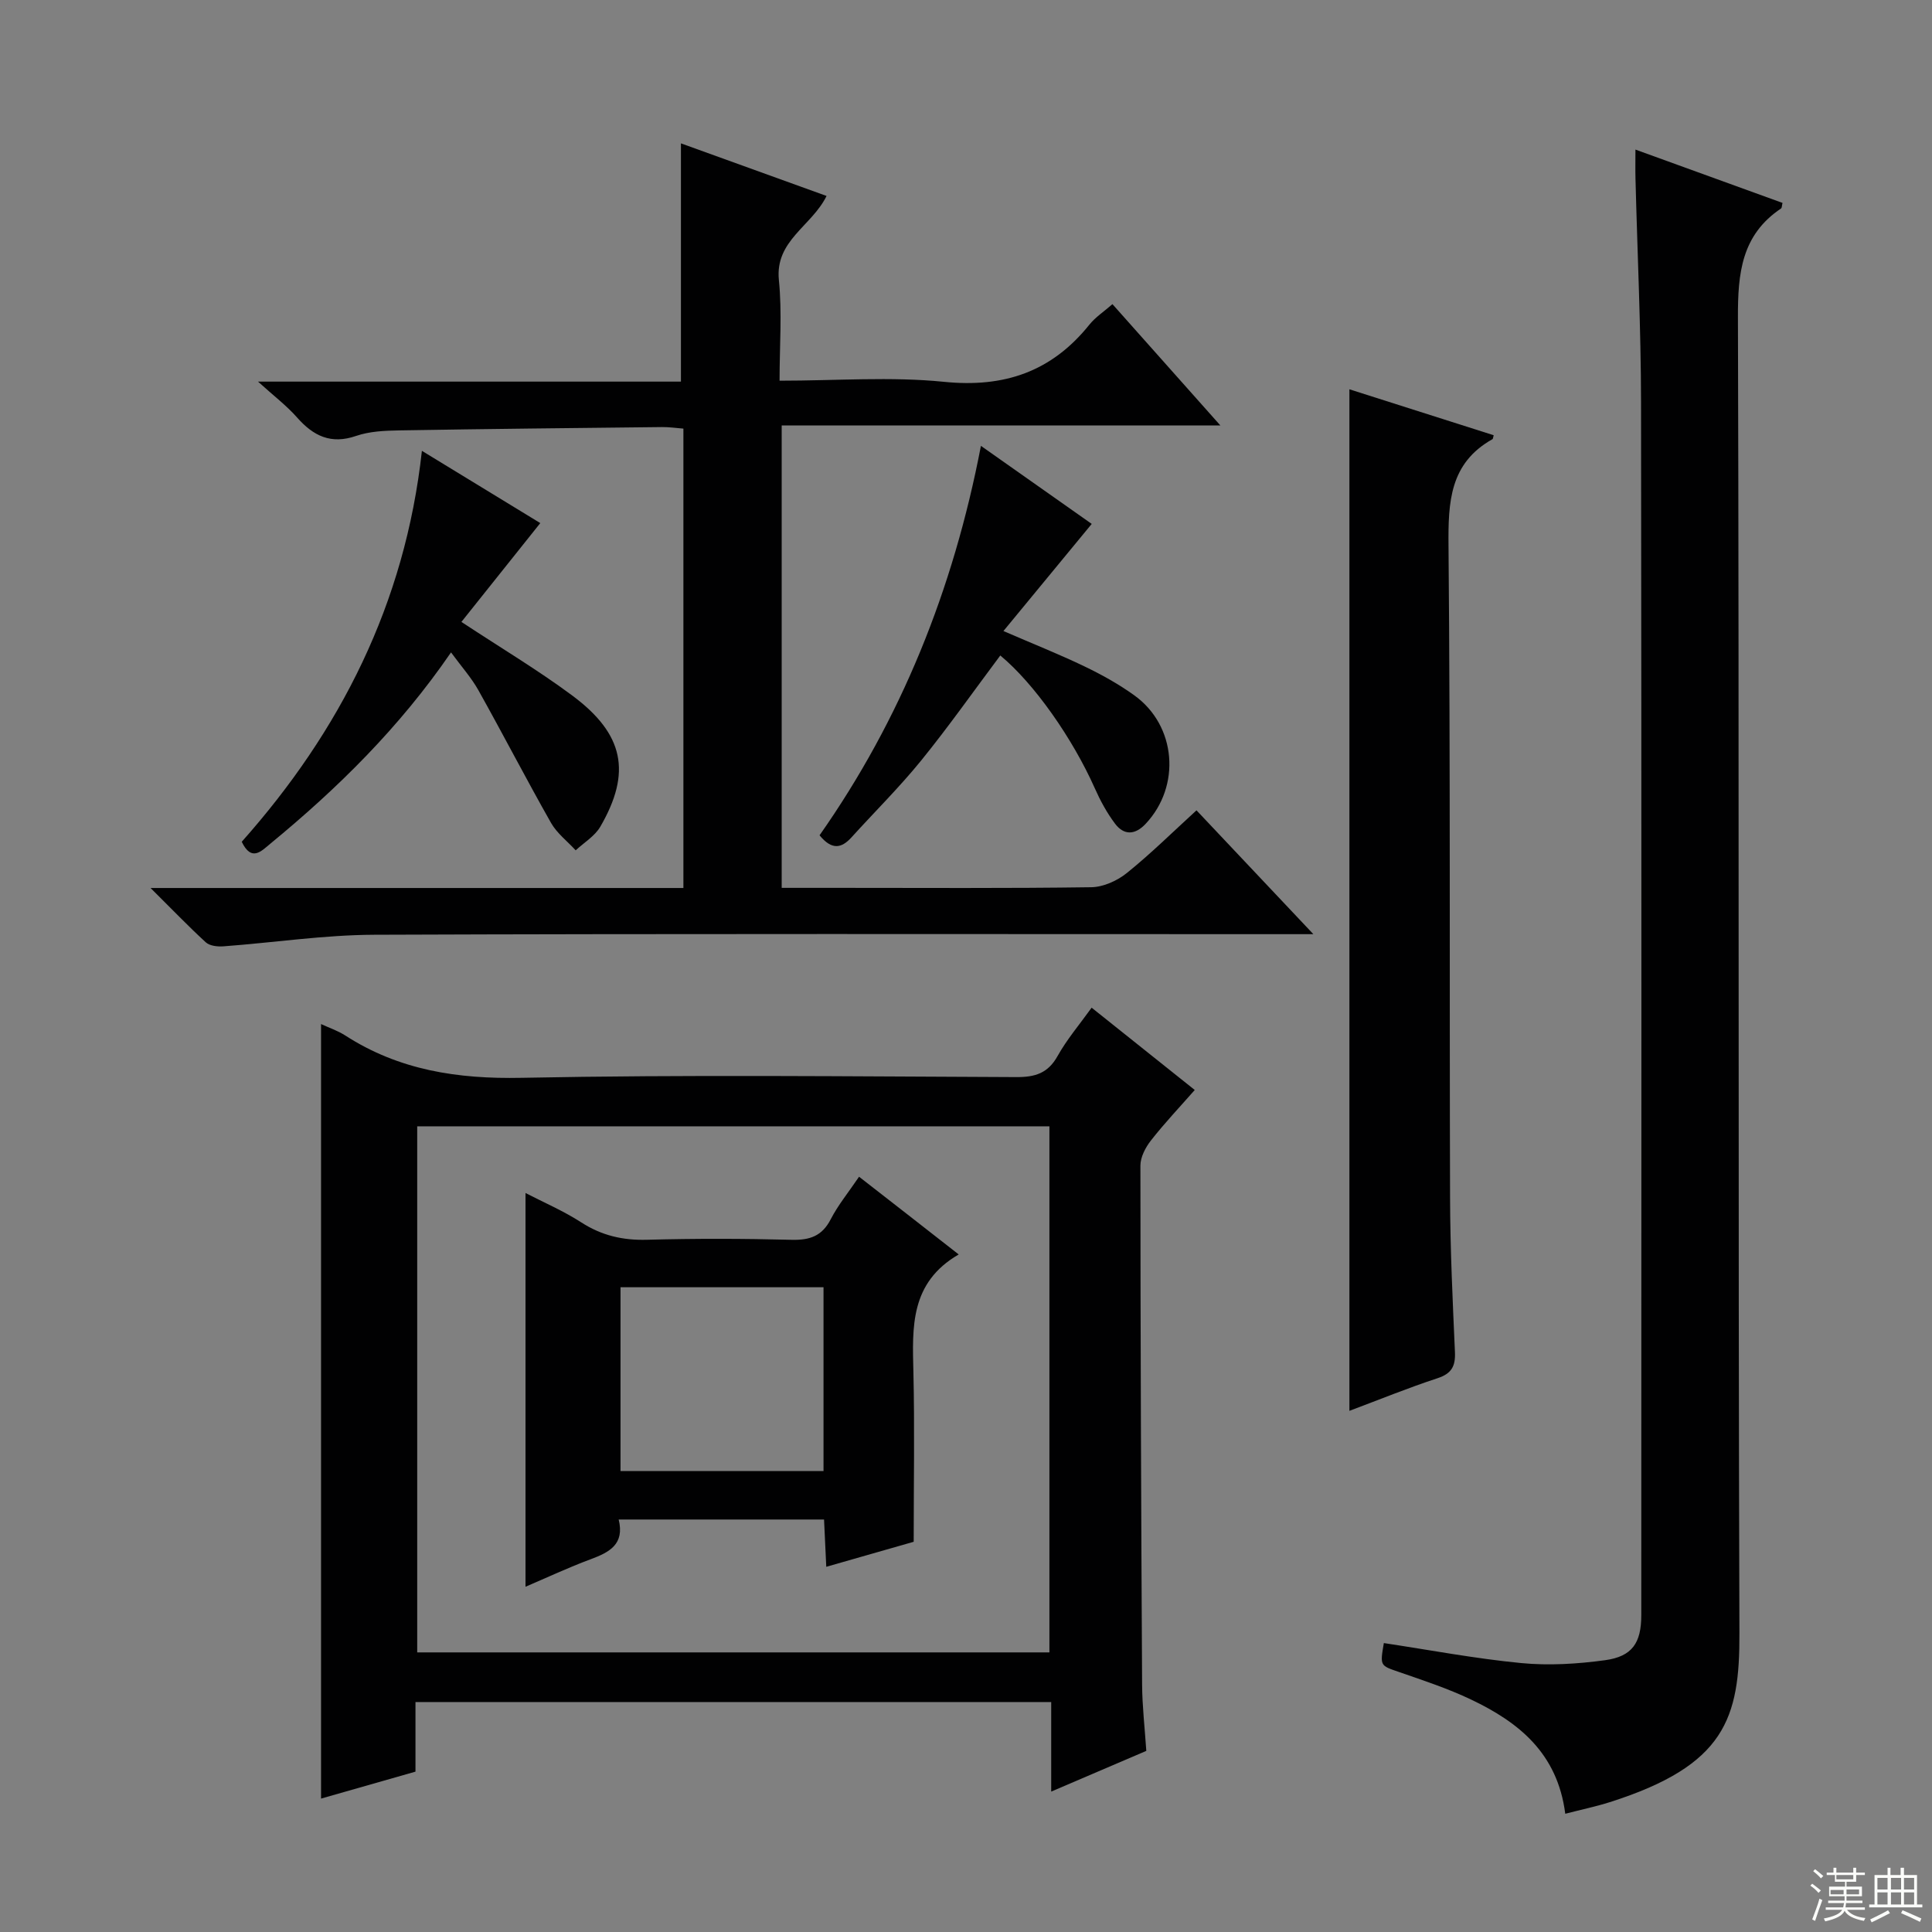 <svg enable-background="new 0 0 400 400" viewBox="0 0 400 400" xmlns="http://www.w3.org/2000/svg"><rect x="0" y="0" width="400" height="400" fill="#808080" stroke="none"/><g fill="#010102"><path d="m86.02 352.4v14.4c-6.57 1.87-13.02 3.72-19.55 5.58 0-53.59 0-106.66 0-160.36 1.63.76 3.44 1.36 5 2.36 11.17 7.2 23.26 9.04 36.51 8.77 34.14-.68 68.31-.28 102.46-.15 3.86.02 6.53-.79 8.52-4.36 1.92-3.44 4.52-6.49 7.05-10.01 7.13 5.69 13.99 11.16 21.35 17.04-3.1 3.53-6.25 6.85-9.06 10.44-1.14 1.45-2.19 3.46-2.19 5.22.01 35.82.15 71.64.35 107.45.03 4.47.55 8.93.87 13.72-6.39 2.74-12.58 5.38-19.69 8.43 0-6.63 0-12.48 0-18.54-44.17.01-87.59.01-131.62.01zm.36-119.21v108.92h130.89c0-36.57 0-72.65 0-108.92-43.74 0-87.16 0-130.89 0z"/><path d="m324.07 375.52c-1.61-12.6-9.7-18.98-19.51-23.65-4.78-2.28-9.86-3.95-14.88-5.69-3.94-1.36-3.99-1.22-3.17-6 9.47 1.43 18.91 3.22 28.43 4.14 5.72.55 11.64.19 17.35-.59 5.65-.77 7.52-3.58 7.52-9.33.01-83.66.07-167.32-.05-250.98-.02-15.48-.76-30.95-1.15-46.42-.05-1.79-.01-3.59-.01-6.03 10.56 3.83 20.51 7.44 30.45 11.04-.15.59-.12 1.02-.3 1.15-8.18 5.48-8.96 13.38-8.93 22.54.28 90.82.01 181.65.31 272.47.06 17.59-2.92 27.34-26.85 34.95-2.81.89-5.72 1.5-9.21 2.4z"/><path d="m31.17 183.85h110.32c0-31.93 0-63.33 0-95.11-1.53-.12-2.99-.34-4.44-.32-18.15.2-36.29.38-54.44.69-2.97.05-6.11.19-8.87 1.14-5.24 1.81-8.86.01-12.25-3.83-2.15-2.44-4.81-4.45-8.07-7.41h87.56c0-16.6 0-32.63 0-49.33 9.62 3.47 19.74 7.13 30.15 10.89-3.07 6.26-10.7 9.21-9.87 17.42.68 6.72.14 13.56.14 20.83 11.79 0 23.01-.88 34.02.23 12.52 1.27 22.33-2.11 30.14-11.85 1.22-1.52 2.94-2.64 4.76-4.23 7.3 8.2 14.44 16.23 22.35 25.12-30.77 0-60.58 0-90.83 0v95.73h11.61c17.5 0 35 .12 52.49-.13 2.5-.04 5.38-1.34 7.37-2.95 4.92-3.96 9.43-8.42 14.41-12.97 7.77 8.23 15.47 16.39 24.2 25.64-3.16 0-5.06 0-6.95 0-62.49 0-124.99-.12-187.48.12-10.42.04-20.83 1.63-31.24 2.4-1.21.09-2.83-.09-3.64-.83-3.61-3.31-7.01-6.86-11.44-11.25z"/><path d="m279.38 292.1c0-70.61 0-140.78 0-211.5 10.11 3.22 19.99 6.36 29.87 9.51-.14.5-.14.75-.24.81-8.88 4.98-9.19 13.01-9.11 22.09.4 45 .18 90 .32 134.99.03 10.65.54 21.29 1.01 31.93.13 2.93-.69 4.46-3.62 5.42-6.12 2.01-12.09 4.45-18.23 6.75z"/><path d="m93.38 135.07c-10.7 15.59-23.48 28.15-37.4 39.6-1.87 1.54-3.9 3.83-5.93-.39 20.33-22.87 33.82-49.24 37.3-80.94 9.02 5.5 17.03 10.39 24.51 14.96-5.57 6.98-10.96 13.73-16.33 20.46 8.33 5.49 15.91 10.01 22.96 15.25 10.73 7.98 12.3 15.94 5.79 27.16-1.14 1.95-3.36 3.27-5.09 4.88-1.72-1.88-3.87-3.51-5.1-5.67-5.15-9.08-9.94-18.36-15.04-27.47-1.44-2.58-3.47-4.84-5.67-7.84z"/><path d="m203.09 92.31c8.17 5.76 15.61 11 22.94 16.16-6.05 7.34-11.98 14.54-18.28 22.18 6.21 2.69 11.58 4.82 16.76 7.31 3.58 1.72 7.11 3.68 10.33 6 8.73 6.27 9.71 18.81 2.33 26.63-2.18 2.31-4.48 2.39-6.33-.08-1.67-2.23-3.04-4.75-4.17-7.3-4.6-10.34-12.56-21.7-19.57-27.5-5.45 7.28-10.69 14.73-16.41 21.78-4.5 5.54-9.61 10.59-14.41 15.89-2.03 2.23-4.03 2.7-6.6-.44 16.83-23.97 27.68-50.8 33.41-80.63z"/><path d="m198.49 259.72c-10.11 5.86-9.6 15.06-9.38 24.37.27 11.44.06 22.89.06 35.12-5.06 1.45-11.37 3.26-18.1 5.18-.16-3.48-.3-6.43-.46-9.79-14.13 0-28.15 0-42.52 0 1.26 5.12-1.9 6.77-5.76 8.21-4.64 1.72-9.13 3.83-13.53 5.71 0-27.27 0-54.24 0-81.52 3.69 1.91 7.8 3.67 11.51 6.06 4.25 2.75 8.63 3.76 13.65 3.62 9.98-.27 19.98-.25 29.96.01 3.74.09 6.28-.77 8.07-4.25 1.51-2.93 3.65-5.54 5.87-8.81 6.66 5.17 13.13 10.23 20.63 16.09zm-27.99 44.85c0-13.03 0-25.45 0-38.06-14.22 0-28.11 0-42.03 0v38.06z"/></g><path d="m374.8 390.4.4-.4c.7.5 1.3 1 1.8 1.4l-.5.5c-.5-.6-1.1-1.1-1.7-1.5zm1 7.3-.6-.3c.5-1.4 1.1-2.8 1.5-4.3.2.1.4.2.6.3-.5 1.3-1 2.8-1.5 4.3zm-.4-10.3.4-.4c.4.3 1 .8 1.7 1.4l-.5.5c-.4-.5-1-1-1.6-1.5zm2.5.3h1.7v-1h.6v1h3.5v-1h.6v1h1.8v.5h-1.8v1.4h-2v1h3.2v2h-3.2v.9h3.3v.5h-3.4c0 .3-.1.6-.1.9h4v.5h-3.7c.7.9 1.9 1.5 3.8 1.7-.1.2-.2.4-.3.6-2.1-.4-3.5-1.1-4-2.1-.4 1-1.8 1.7-4 2.2-.1-.2-.2-.4-.3-.6 2.1-.4 3.4-1 3.8-1.8h-3.4v-.5h3.6c.1-.3.1-.6.2-.9h-3.3v-.5h3.4c0-.3 0-.6 0-.9h-3.2v-2h3.3v-1h-2.1v-1.4h-1.7v-.5zm1.1 3.5v1h2.7c0-.3 0-.4 0-.4 0-.1 0-.2 0-.2 0-.1 0-.2 0-.3h-2.7zm1.2-3v.9h3.5v-.9zm4.7 3h-2.6v.6.4h2.6z" fill="#fbfcfa"/><path d="m393.6 386.7h.6v1.5h2.7v6.1h1.1v.6h-11v-.6h1.1v-6.1h2.7v-1.5h.6v1.5h2.1v-1.5zm-2.7 8.8.4.6c-1.2.6-2.5 1.3-3.8 1.9-.1-.2-.2-.4-.3-.6 1.2-.6 2.5-1.2 3.7-1.9zm-2.2-6.7v2.4h2.1v-2.4zm0 3v2.5h2.1v-2.5zm2.8-3v2.4h2.1v-2.4zm0 3v2.5h2.1v-2.5zm6 6.1c-1.4-.7-2.7-1.3-3.9-1.8l.3-.6c1.5.6 2.7 1.2 3.9 1.7zm-1.2-9.1h-2.1v2.4h2.1zm-2.1 3v2.5h2.1v-2.5z" fill="#fbfcfa"/></svg>
